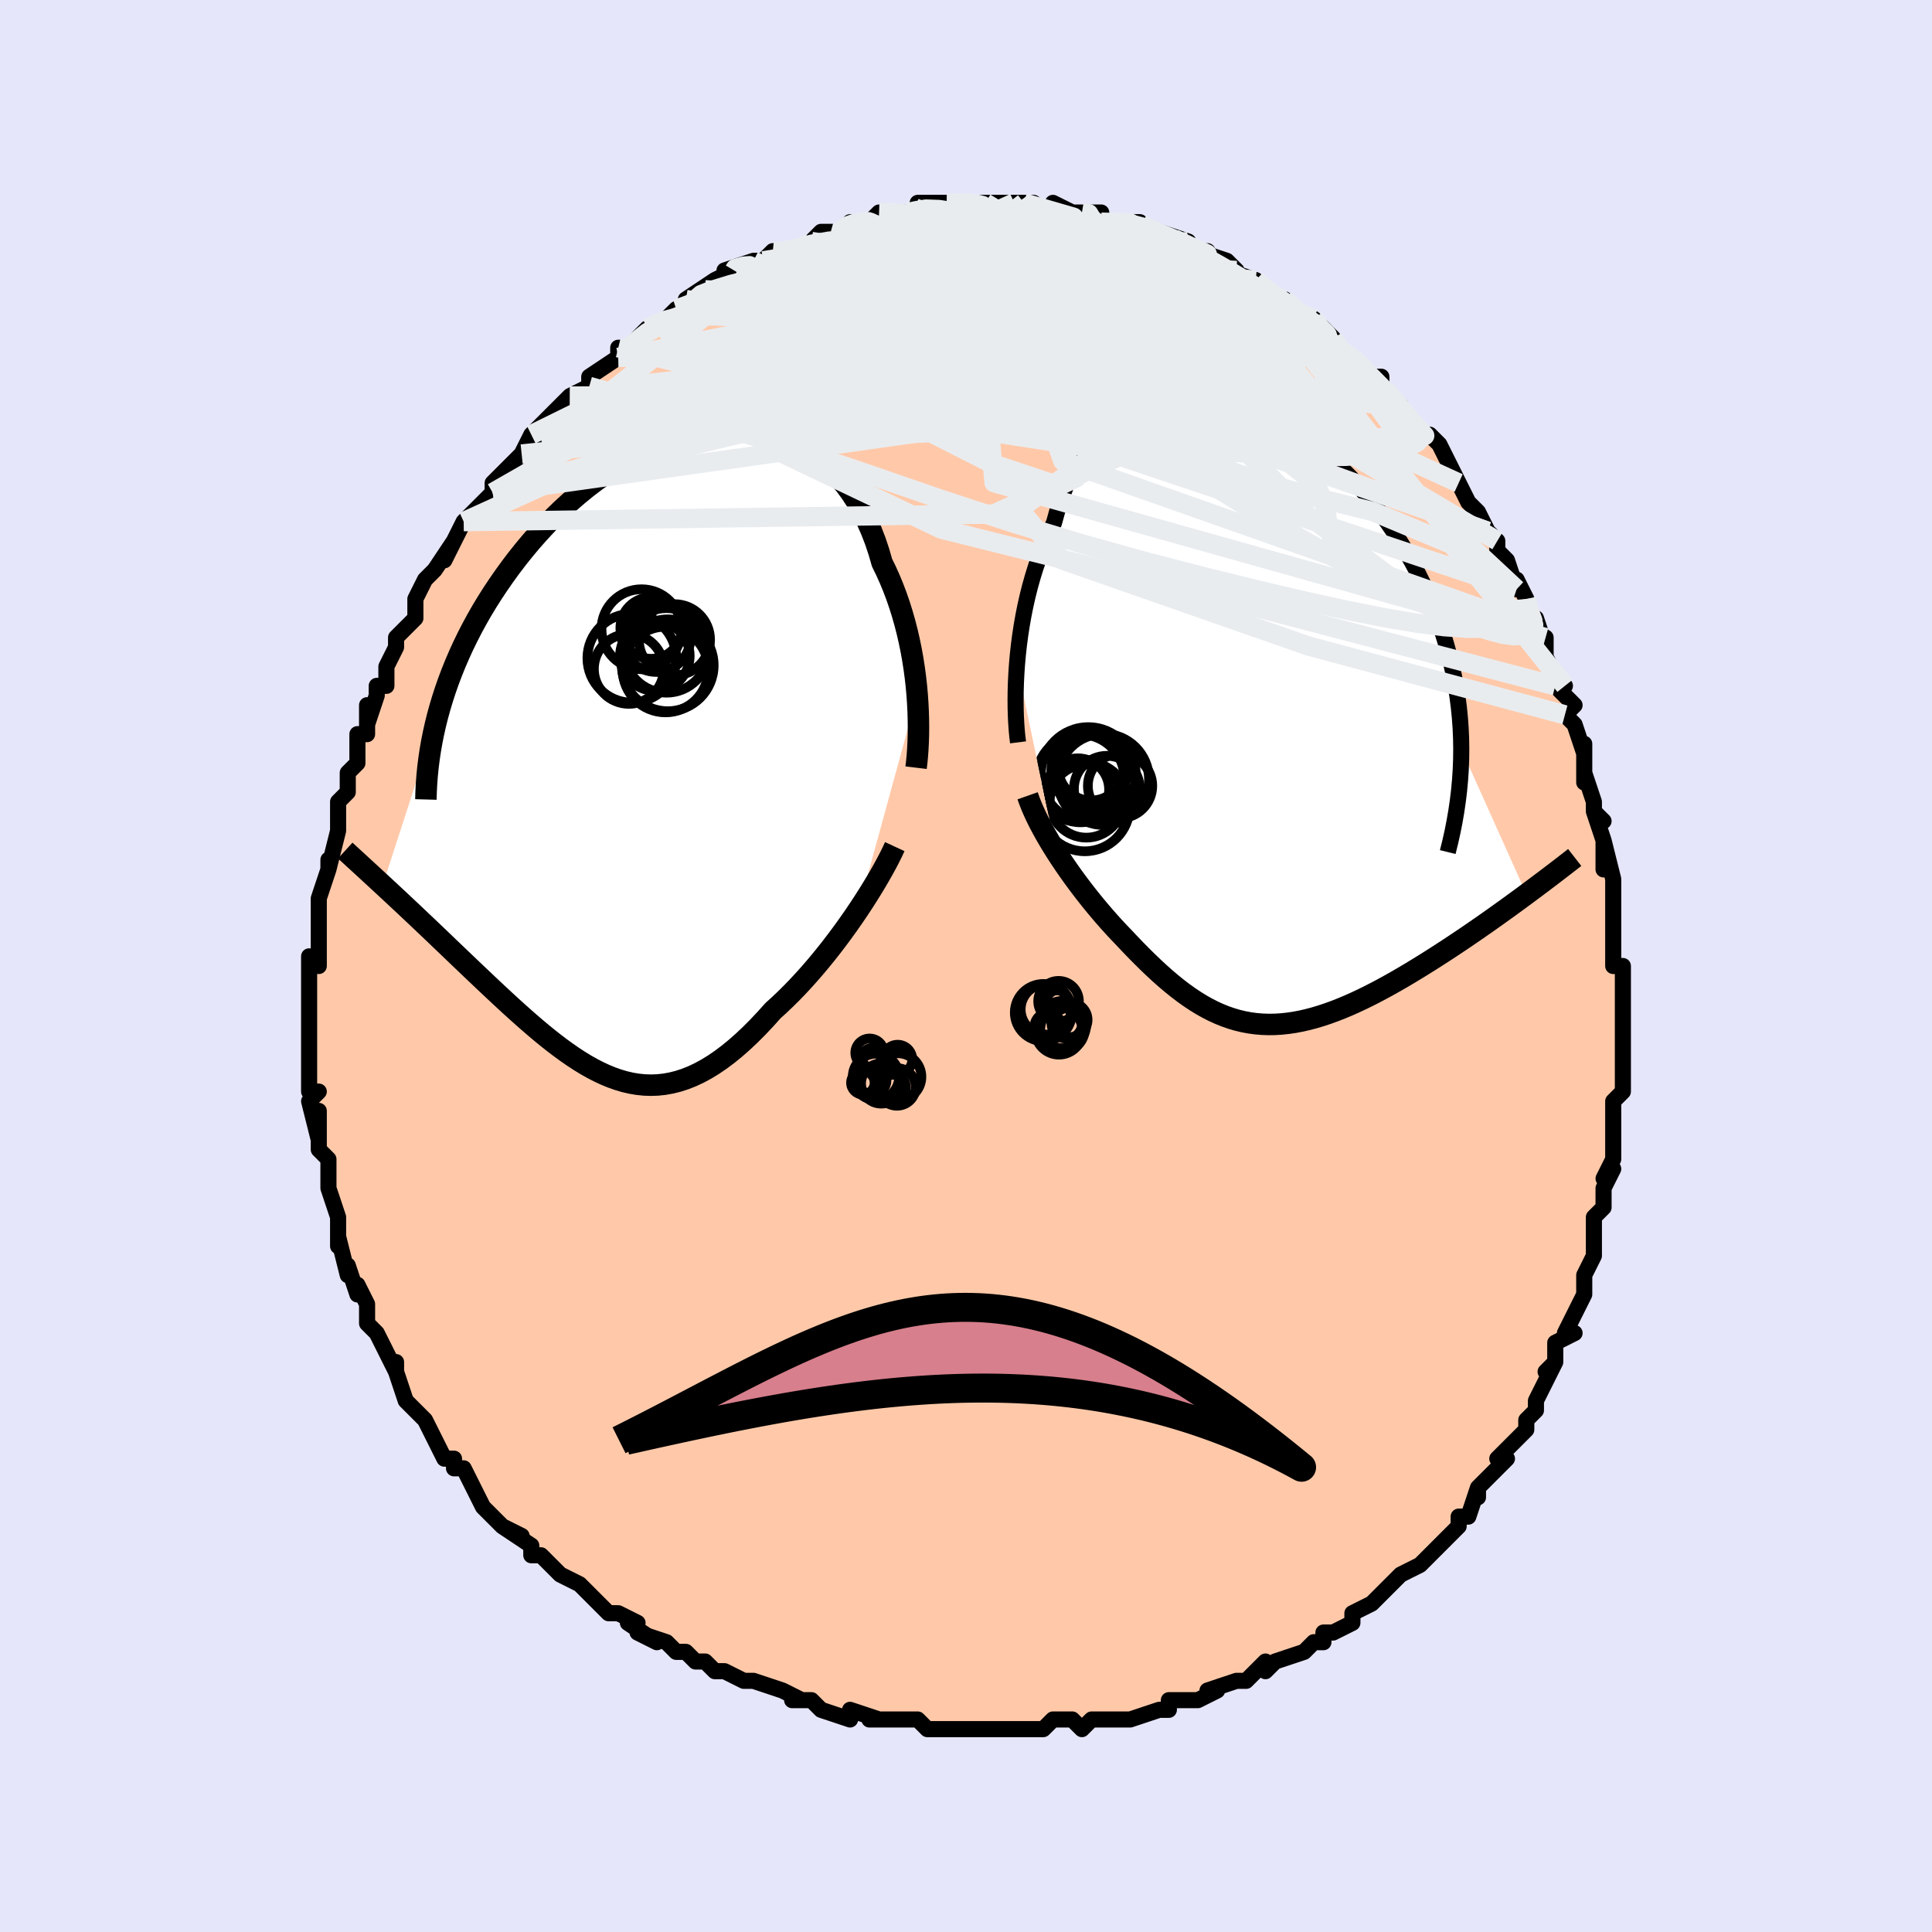 <svg viewBox="-100 -100 200 200" xmlns="http://www.w3.org/2000/svg" width="400" height="400" id="face-svg"><defs><clipPath id="leftEyeClipPath"><polyline points="27.694,-5.947,27.612,-6.853,27.509,-7.772,27.384,-8.701,27.238,-9.636,27.069,-10.575,26.876,-11.515,26.66,-12.453,26.42,-13.387,26.156,-14.314,25.868,-15.232,25.555,-16.138,25.218,-17.031,24.856,-17.908,24.47,-18.768,24.059,-19.608,23.73,-20.747,23.359,-21.855,22.945,-22.927,22.489,-23.961,21.991,-24.953,21.451,-25.899,20.871,-26.797,20.251,-27.644,19.592,-28.438,18.896,-29.178,18.165,-29.861,17.399,-30.486,16.602,-31.051,15.774,-31.557,14.918,-32.001,14.036,-32.384,13.129,-32.705,12.202,-32.964,11.254,-33.162,10.29,-33.298,9.311,-33.373,8.319,-33.388,7.318,-33.344,6.309,-33.242,5.294,-33.083,4.277,-32.869,3.258,-32.6,2.242,-32.279,1.229,-31.908,0.221,-31.488,-0.778,-31.022,-1.767,-30.511,-2.745,-29.958,-3.709,-29.364,-4.658,-28.734,-5.59,-28.067,-6.504,-27.369,-7.398,-26.64,-8.27,-25.883,-9.121,-25.101,-9.948,-24.297,-10.752,-23.472,-11.53,-22.63,-12.283,-21.773,-13.01,-20.904,-13.71,-20.025,-14.385,-19.139,-15.032,-18.248,-15.653,-17.354,-16.248,-16.459,-16.818,-15.562,-17.363,-14.659,-17.883,-13.75,-18.379,-12.838,-18.849,-11.922,-19.295,-11.006,-19.715,-10.088,-20.11,-9.171,-20.48,-8.254,-20.825,-7.34,-21.145,-6.429,-21.44,-5.521,-21.711,-4.617,-21.958,-3.718,-27.632,13.761,-27.192,14.169,-26.743,14.586,-26.285,15.012,-25.819,15.448,-25.344,15.893,-24.861,16.347,-24.37,16.809,-23.872,17.28,-23.366,17.76,-22.852,18.247,-22.333,18.742,-21.806,19.245,-21.274,19.755,-20.736,20.271,-20.189,20.794,-19.634,21.326,-19.069,21.865,-18.497,22.411,-17.916,22.964,-17.328,23.522,-16.734,24.084,-16.133,24.649,-15.527,25.216,-14.915,25.783,-14.298,26.349,-13.677,26.912,-13.052,27.47,-12.422,28.022,-11.79,28.566,-11.153,29.099,-10.514,29.62,-9.871,30.127,-9.226,30.617,-8.578,31.088,-7.927,31.538,-7.273,31.965,-6.616,32.367,-5.957,32.74,-5.294,33.083,-4.628,33.394,-3.959,33.67,-3.287,33.91,-2.611,34.11,-1.931,34.269,-1.247,34.385,-0.558,34.456,0.135,34.479,0.833,34.455,1.536,34.38,2.244,34.253,2.958,34.073,3.678,33.84,4.404,33.552,5.136,33.208,5.874,32.808,6.618,32.352,7.368,31.84,8.125,31.272,8.887,30.65,9.654,29.974,10.427,29.245,11.204,28.466,11.985,27.638,12.768,26.764,13.398,26.194,14.025,25.599,14.65,24.981,15.271,24.341,15.887,23.681,16.498,23.001,17.102,22.305,17.699,21.593,18.288,20.868,18.867,20.133,19.435,19.388,19.991,18.638,20.534,17.884,21.062,17.13,21.573,16.378"></polyline></clipPath><clipPath id="rightEyeClipPath"><polyline points="-24.896,-5.109,-24.808,-6.095,-24.699,-7.095,-24.567,-8.105,-24.411,-9.121,-24.232,-10.139,-24.029,-11.155,-23.801,-12.167,-23.548,-13.172,-23.27,-14.165,-22.966,-15.145,-22.638,-16.108,-22.283,-17.053,-21.904,-17.977,-21.499,-18.878,-21.069,-19.753,-20.723,-21.006,-20.334,-22.213,-19.901,-23.37,-19.423,-24.474,-18.902,-25.52,-18.338,-26.505,-17.733,-27.428,-17.086,-28.285,-16.401,-29.075,-15.678,-29.796,-14.919,-30.446,-14.126,-31.026,-13.302,-31.534,-12.447,-31.97,-11.566,-32.335,-10.659,-32.627,-9.731,-32.847,-8.782,-32.997,-7.815,-33.077,-6.834,-33.087,-5.841,-33.03,-4.839,-32.907,-3.829,-32.719,-2.816,-32.468,-1.801,-32.157,-0.786,-31.786,0.224,-31.358,1.229,-30.875,2.225,-30.34,3.21,-29.755,4.183,-29.122,5.14,-28.445,6.08,-27.725,7.001,-26.964,7.901,-26.167,8.778,-25.335,9.63,-24.471,10.457,-23.578,11.256,-22.658,12.027,-21.714,12.768,-20.748,13.479,-19.764,14.159,-18.763,14.807,-17.747,15.423,-16.72,16.007,-15.684,16.558,-14.64,17.077,-13.591,17.563,-12.538,18.018,-11.485,18.441,-10.427,18.834,-9.363,19.195,-8.292,19.525,-7.216,19.823,-6.136,20.09,-5.053,20.325,-3.967,20.528,-2.879,20.7,-1.79,20.841,-0.7,20.95,0.389,21.029,1.477,21.076,2.564,21.094,3.65,27.842,18.68,27.283,19.093,26.713,19.51,26.133,19.932,25.544,20.357,24.946,20.786,24.339,21.218,23.723,21.652,23.1,22.087,22.47,22.523,21.832,22.96,21.189,23.396,20.539,23.831,19.885,24.265,19.225,24.695,18.559,25.125,17.883,25.555,17.198,25.984,16.506,26.411,15.809,26.834,15.105,27.251,14.398,27.662,13.687,28.063,12.974,28.455,12.259,28.835,11.543,29.201,10.828,29.553,10.113,29.888,9.4,30.206,8.689,30.504,7.981,30.782,7.276,31.038,6.575,31.271,5.878,31.479,5.186,31.662,4.498,31.818,3.816,31.947,3.139,32.046,2.467,32.117,1.801,32.157,1.14,32.166,0.484,32.143,-0.167,32.088,-0.812,32.001,-1.453,31.881,-2.089,31.728,-2.721,31.542,-3.349,31.323,-3.973,31.071,-4.595,30.787,-5.214,30.47,-5.831,30.122,-6.447,29.742,-7.061,29.333,-7.675,28.893,-8.289,28.425,-8.903,27.93,-9.517,27.408,-10.133,26.862,-10.75,26.291,-11.368,25.699,-11.988,25.087,-12.61,24.456,-13.233,23.808,-13.857,23.145,-14.362,22.619,-14.864,22.08,-15.361,21.53,-15.855,20.97,-16.343,20.399,-16.826,19.82,-17.303,19.233,-17.773,18.639,-18.236,18.039,-18.691,17.433,-19.137,16.823,-19.573,16.21,-19.998,15.595,-20.411,14.979,-20.811,14.364"></polyline></clipPath><filter id="fuzzy"><feTurbulence id="turbulence" baseFrequency="0.05" numOctaves="3" type="noise" result="noise"></feTurbulence><feDisplacementMap in="SourceGraphic" in2="noise" scale="2"></feDisplacementMap></filter><linearGradient id="rainbowGradient" x1="0%" y1="0%" x2="100%" y2="0%"><stop offset="0%" style="stop-color: rgb(220, 208, 186);  stop-opacity: 1"></stop><stop offset="50%" style="stop-color: rgb(50, 205, 50);  stop-opacity: 1"></stop><stop offset="100%" style="stop-color: rgb(44, 34, 43);  stop-opacity: 1"></stop></linearGradient></defs><title>That&#39;s an ugly face</title><desc>CREATED BY XUAN TANG, MORE INFO AT TXSTC55.GITHUB.IO</desc><rect x="-100" y="-100" width="100%" height="100%" opacity="1" fill="rgb(230, 230, 250)"></rect><polyline id="faceContour" points="67,0,68,0,68,4,68,4,68,6,68,6,68,7,68,9,68,11,68,13,67,14,67,16,67,15,67,18,67,16,67,20,66,22,67,21,66,23,66,23,66,25,66,25,65,26,65,29,65,30,64,32,64,33,64,34,64,34,63,36,62,38,63,38,61,39,61,41,60,42,61,41,59,45,59,45,59,46,58,47,58,48,58,48,56,50,55,51,56,51,54,53,53,54,53,55,53,54,52,57,51,57,51,58,50,59,50,59,48,61,47,62,45,63,45,63,44,64,43,65,42,66,42,66,40,67,40,67,40,68,38,69,37,69,37,70,36,70,35,71,32,72,31,73,31,72,29,74,29,74,28,74,25,75,26,75,24,76,22,76,22,76,21,76,21,77,21,77,20,77,17,78,17,78,16,78,13,78,12,79,11,78,11,78,10,78,9,78,8,79,6,79,5,79,4,79,3,79,1,79,-1,79,-2,79,-2,79,-4,79,-5,78,-6,78,-6,78,-8,78,-10,78,-9,78,-12,77,-12,78,-15,77,-15,77,-16,76,-18,76,-17,76,-19,75,-22,74,-22,74,-23,74,-25,73,-25,73,-26,73,-27,72,-28,72,-29,71,-30,71,-31,70,-34,69,-32,70,-35,68,-34,68,-36,67,-37,67,-39,65,-39,65,-40,64,-42,63,-42,63,-43,62,-44,61,-45,61,-45,60,-48,58,-46,59,-48,58,-48,58,-50,56,-51,54,-51,54,-52,52,-53,52,-53,51,-54,51,-54,51,-55,49,-56,47,-57,46,-57,46,-57,46,-58,45,-59,42,-59,41,-59,42,-60,40,-61,38,-62,37,-62,37,-62,35,-63,33,-63,34,-63,34,-64,31,-64,32,-65,28,-65,29,-65,28,-65,26,-65,26,-66,23,-66,22,-66,22,-66,20,-67,19,-67,19,-67,15,-67,18,-68,14,-67,13,-68,13,-68,12,-68,9,-68,8,-68,6,-68,6,-68,5,-68,4,-68,2,-68,1,-68,-1,-67,0,-67,-3,-67,-3,-67,-5,-67,-6,-67,-7,-67,-7,-66,-10,-66,-11,-66,-10,-65,-14,-65,-16,-65,-17,-65,-16,-65,-17,-64,-18,-64,-20,-63,-21,-63,-22,-63,-24,-62,-24,-62,-27,-62,-25,-61,-28,-61,-29,-60,-29,-60,-31,-59,-33,-59,-34,-58,-35,-58,-35,-57,-36,-57,-38,-57,-38,-56,-40,-55,-41,-53,-44,-54,-42,-53,-44,-53,-44,-52,-46,-52,-46,-50,-48,-49,-49,-49,-49,-49,-50,-47,-52,-46,-53,-46,-53,-45,-55,-44,-55,-45,-55,-43,-57,-41,-59,-41,-59,-41,-59,-41,-59,-39,-60,-39,-61,-36,-63,-36,-63,-36,-64,-36,-64,-35,-64,-33,-66,-31,-67,-30,-68,-30,-68,-30,-68,-28,-69,-27,-70,-29,-69,-26,-71,-24,-72,-25,-72,-22,-73,-21,-73,-21,-73,-21,-73,-20,-74,-19,-74,-18,-74,-16,-75,-15,-76,-14,-76,-13,-76,-12,-77,-12,-77,-10,-77,-10,-77,-9,-78,-7,-78,-6,-78,-5,-78,-5,-79,-4,-79,-2,-79,-2,-79,-2,-79,0,-79,0,-79,2,-79,4,-79,5,-79,5,-79,6,-79,7,-79,8,-78,9,-78,9,-79,11,-78,12,-78,13,-78,14,-78,14,-77,16,-77,18,-77,17,-77,20,-76,20,-76,20,-76,23,-75,22,-75,24,-74,25,-74,24,-74,27,-73,28,-72,28,-72,27,-72,30,-71,30,-71,31,-70,32,-69,33,-69,34,-68,36,-67,37,-66,37,-66,38,-65,38,-64,40,-63,40,-63,40,-63,42,-61,43,-61,43,-60,44,-59,45,-58,45,-58,46,-56,47,-55,47,-55,48,-55,49,-54,50,-52,50,-52,51,-50,51,-50,52,-48,53,-47,54,-45,54,-45,55,-44,55,-43,56,-42,57,-39,57,-40,58,-38,58,-37,59,-35,59,-36,60,-33,60,-34,60,-32,61,-30,62,-29,61,-29,63,-27,62,-26,63,-25,64,-22,64,-23,64,-19,64,-20,65,-17,65,-16,66,-15,65,-16,66,-13,66,-10,66,-13,67,-9,67,-8,67,-5,67,-5,67,-5,67,-4,67,-2,67,0,68,0" fill="#ffc9a9" stroke="black" stroke-width="1.667" stroke-linejoin="round" filter="url(#fuzzy)"></polyline><g transform="translate(30.175 -26.114)"><polyline id="rightCountour" points="-24.896,-5.109,-24.808,-6.095,-24.699,-7.095,-24.567,-8.105,-24.411,-9.121,-24.232,-10.139,-24.029,-11.155,-23.801,-12.167,-23.548,-13.172,-23.27,-14.165,-22.966,-15.145,-22.638,-16.108,-22.283,-17.053,-21.904,-17.977,-21.499,-18.878,-21.069,-19.753,-20.723,-21.006,-20.334,-22.213,-19.901,-23.37,-19.423,-24.474,-18.902,-25.52,-18.338,-26.505,-17.733,-27.428,-17.086,-28.285,-16.401,-29.075,-15.678,-29.796,-14.919,-30.446,-14.126,-31.026,-13.302,-31.534,-12.447,-31.97,-11.566,-32.335,-10.659,-32.627,-9.731,-32.847,-8.782,-32.997,-7.815,-33.077,-6.834,-33.087,-5.841,-33.03,-4.839,-32.907,-3.829,-32.719,-2.816,-32.468,-1.801,-32.157,-0.786,-31.786,0.224,-31.358,1.229,-30.875,2.225,-30.34,3.21,-29.755,4.183,-29.122,5.14,-28.445,6.08,-27.725,7.001,-26.964,7.901,-26.167,8.778,-25.335,9.63,-24.471,10.457,-23.578,11.256,-22.658,12.027,-21.714,12.768,-20.748,13.479,-19.764,14.159,-18.763,14.807,-17.747,15.423,-16.72,16.007,-15.684,16.558,-14.64,17.077,-13.591,17.563,-12.538,18.018,-11.485,18.441,-10.427,18.834,-9.363,19.195,-8.292,19.525,-7.216,19.823,-6.136,20.09,-5.053,20.325,-3.967,20.528,-2.879,20.7,-1.79,20.841,-0.7,20.95,0.389,21.029,1.477,21.076,2.564,21.094,3.65,27.842,18.68,27.283,19.093,26.713,19.51,26.133,19.932,25.544,20.357,24.946,20.786,24.339,21.218,23.723,21.652,23.1,22.087,22.47,22.523,21.832,22.96,21.189,23.396,20.539,23.831,19.885,24.265,19.225,24.695,18.559,25.125,17.883,25.555,17.198,25.984,16.506,26.411,15.809,26.834,15.105,27.251,14.398,27.662,13.687,28.063,12.974,28.455,12.259,28.835,11.543,29.201,10.828,29.553,10.113,29.888,9.4,30.206,8.689,30.504,7.981,30.782,7.276,31.038,6.575,31.271,5.878,31.479,5.186,31.662,4.498,31.818,3.816,31.947,3.139,32.046,2.467,32.117,1.801,32.157,1.14,32.166,0.484,32.143,-0.167,32.088,-0.812,32.001,-1.453,31.881,-2.089,31.728,-2.721,31.542,-3.349,31.323,-3.973,31.071,-4.595,30.787,-5.214,30.47,-5.831,30.122,-6.447,29.742,-7.061,29.333,-7.675,28.893,-8.289,28.425,-8.903,27.93,-9.517,27.408,-10.133,26.862,-10.75,26.291,-11.368,25.699,-11.988,25.087,-12.61,24.456,-13.233,23.808,-13.857,23.145,-14.362,22.619,-14.864,22.08,-15.361,21.53,-15.855,20.97,-16.343,20.399,-16.826,19.82,-17.303,19.233,-17.773,18.639,-18.236,18.039,-18.691,17.433,-19.137,16.823,-19.573,16.21,-19.998,15.595,-20.411,14.979,-20.811,14.364" fill="white" stroke="white" stroke-width="0" stroke-linejoin="round" filter="url(#fuzzy)"></polyline></g><g transform="translate(-32.75 -22.141)"><polyline id="leftCountour" points="27.694,-5.947,27.612,-6.853,27.509,-7.772,27.384,-8.701,27.238,-9.636,27.069,-10.575,26.876,-11.515,26.66,-12.453,26.42,-13.387,26.156,-14.314,25.868,-15.232,25.555,-16.138,25.218,-17.031,24.856,-17.908,24.47,-18.768,24.059,-19.608,23.73,-20.747,23.359,-21.855,22.945,-22.927,22.489,-23.961,21.991,-24.953,21.451,-25.899,20.871,-26.797,20.251,-27.644,19.592,-28.438,18.896,-29.178,18.165,-29.861,17.399,-30.486,16.602,-31.051,15.774,-31.557,14.918,-32.001,14.036,-32.384,13.129,-32.705,12.202,-32.964,11.254,-33.162,10.29,-33.298,9.311,-33.373,8.319,-33.388,7.318,-33.344,6.309,-33.242,5.294,-33.083,4.277,-32.869,3.258,-32.6,2.242,-32.279,1.229,-31.908,0.221,-31.488,-0.778,-31.022,-1.767,-30.511,-2.745,-29.958,-3.709,-29.364,-4.658,-28.734,-5.59,-28.067,-6.504,-27.369,-7.398,-26.64,-8.27,-25.883,-9.121,-25.101,-9.948,-24.297,-10.752,-23.472,-11.53,-22.63,-12.283,-21.773,-13.01,-20.904,-13.71,-20.025,-14.385,-19.139,-15.032,-18.248,-15.653,-17.354,-16.248,-16.459,-16.818,-15.562,-17.363,-14.659,-17.883,-13.75,-18.379,-12.838,-18.849,-11.922,-19.295,-11.006,-19.715,-10.088,-20.11,-9.171,-20.48,-8.254,-20.825,-7.34,-21.145,-6.429,-21.44,-5.521,-21.711,-4.617,-21.958,-3.718,-27.632,13.761,-27.192,14.169,-26.743,14.586,-26.285,15.012,-25.819,15.448,-25.344,15.893,-24.861,16.347,-24.37,16.809,-23.872,17.28,-23.366,17.76,-22.852,18.247,-22.333,18.742,-21.806,19.245,-21.274,19.755,-20.736,20.271,-20.189,20.794,-19.634,21.326,-19.069,21.865,-18.497,22.411,-17.916,22.964,-17.328,23.522,-16.734,24.084,-16.133,24.649,-15.527,25.216,-14.915,25.783,-14.298,26.349,-13.677,26.912,-13.052,27.47,-12.422,28.022,-11.79,28.566,-11.153,29.099,-10.514,29.62,-9.871,30.127,-9.226,30.617,-8.578,31.088,-7.927,31.538,-7.273,31.965,-6.616,32.367,-5.957,32.74,-5.294,33.083,-4.628,33.394,-3.959,33.67,-3.287,33.91,-2.611,34.11,-1.931,34.269,-1.247,34.385,-0.558,34.456,0.135,34.479,0.833,34.455,1.536,34.38,2.244,34.253,2.958,34.073,3.678,33.84,4.404,33.552,5.136,33.208,5.874,32.808,6.618,32.352,7.368,31.84,8.125,31.272,8.887,30.65,9.654,29.974,10.427,29.245,11.204,28.466,11.985,27.638,12.768,26.764,13.398,26.194,14.025,25.599,14.65,24.981,15.271,24.341,15.887,23.681,16.498,23.001,17.102,22.305,17.699,21.593,18.288,20.868,18.867,20.133,19.435,19.388,19.991,18.638,20.534,17.884,21.062,17.13,21.573,16.378" fill="white" stroke="white" stroke-width="0" stroke-linejoin="round" filter="url(#fuzzy)"></polyline></g><g transform="translate(30.175 -26.114)"><polyline id="rightUpper" points="-24.785,2.962,-24.858,2.381,-24.921,1.733,-24.972,1.027,-25.011,0.267,-25.035,-0.54,-25.043,-1.39,-25.035,-2.276,-25.008,-3.195,-24.962,-4.141,-24.896,-5.109,-24.808,-6.095,-24.699,-7.095,-24.567,-8.105,-24.411,-9.121,-24.232,-10.139,-24.029,-11.155,-23.801,-12.167,-23.548,-13.172,-23.27,-14.165,-22.966,-15.145,-22.638,-16.108,-22.283,-17.053,-21.904,-17.977,-21.499,-18.878,-21.069,-19.753,-20.723,-21.006,-20.334,-22.213,-19.901,-23.37,-19.423,-24.474,-18.902,-25.52,-18.338,-26.505,-17.733,-27.428,-17.086,-28.285,-16.401,-29.075,-15.678,-29.796,-14.919,-30.446,-14.126,-31.026,-13.302,-31.534,-12.447,-31.97,-11.566,-32.335,-10.659,-32.627,-9.731,-32.847,-8.782,-32.997,-7.815,-33.077,-6.834,-33.087,-5.841,-33.03,-4.839,-32.907,-3.829,-32.719,-2.816,-32.468,-1.801,-32.157,-0.786,-31.786,0.224,-31.358,1.229,-30.875,2.225,-30.34,3.21,-29.755,4.183,-29.122,5.14,-28.445,6.08,-27.725,7.001,-26.964,7.901,-26.167,8.778,-25.335,9.63,-24.471,10.457,-23.578,11.256,-22.658,12.027,-21.714,12.768,-20.748,13.479,-19.764,14.159,-18.763,14.807,-17.747,15.423,-16.72,16.007,-15.684,16.558,-14.64,17.077,-13.591,17.563,-12.538,18.018,-11.485,18.441,-10.427,18.834,-9.363,19.195,-8.292,19.525,-7.216,19.823,-6.136,20.09,-5.053,20.325,-3.967,20.528,-2.879,20.7,-1.79,20.841,-0.7,20.95,0.389,21.029,1.477,21.076,2.564,21.094,3.65,21.081,4.732,21.039,5.813,20.967,6.89,20.867,7.963,20.738,9.033,20.582,10.099,20.399,11.161,20.19,12.219,19.955,13.272,19.695,14.321" fill="none" stroke="black" stroke-width="1.667" stroke-linejoin="round" filter="url(#fuzzy)"></polyline><polyline id="rightLower" points="-23.796,8.492,-23.604,9.035,-23.384,9.592,-23.137,10.161,-22.866,10.741,-22.572,11.329,-22.256,11.926,-21.921,12.529,-21.567,13.137,-21.197,13.749,-20.811,14.364,-20.411,14.979,-19.998,15.595,-19.573,16.21,-19.137,16.823,-18.691,17.433,-18.236,18.039,-17.773,18.639,-17.303,19.233,-16.826,19.82,-16.343,20.399,-15.855,20.97,-15.361,21.53,-14.864,22.08,-14.362,22.619,-13.857,23.145,-13.233,23.808,-12.61,24.456,-11.988,25.087,-11.368,25.699,-10.75,26.291,-10.133,26.862,-9.517,27.408,-8.903,27.93,-8.289,28.425,-7.675,28.893,-7.061,29.333,-6.447,29.742,-5.831,30.122,-5.214,30.47,-4.595,30.787,-3.973,31.071,-3.349,31.323,-2.721,31.542,-2.089,31.728,-1.453,31.881,-0.812,32.001,-0.167,32.088,0.484,32.143,1.14,32.166,1.801,32.157,2.467,32.117,3.139,32.046,3.816,31.947,4.498,31.818,5.186,31.662,5.878,31.479,6.575,31.271,7.276,31.038,7.981,30.782,8.689,30.504,9.4,30.206,10.113,29.888,10.828,29.553,11.543,29.201,12.259,28.835,12.974,28.455,13.687,28.063,14.398,27.662,15.105,27.251,15.809,26.834,16.506,26.411,17.198,25.984,17.883,25.555,18.559,25.125,19.225,24.695,19.885,24.265,20.539,23.831,21.189,23.396,21.832,22.96,22.47,22.523,23.1,22.087,23.723,21.652,24.339,21.218,24.946,20.786,25.544,20.357,26.133,19.932,26.713,19.51,27.283,19.093,27.842,18.68,28.391,18.272,28.93,17.87,29.457,17.474,29.974,17.084,30.479,16.7,30.973,16.323,31.456,15.952,31.927,15.588,32.388,15.231,32.838,14.88" fill="none" stroke="black" stroke-width="2.222" stroke-linejoin="round" filter="url(#fuzzy)"></polyline><!--[--><circle r="3.239" cx="-18.601" cy="7.851" stroke="black" fill="none" stroke-width="1" filter="url(#fuzzy)" clip-path="url(#rightEyeClipPath)"></circle><circle r="4.548" cx="-18.322" cy="6.691" stroke="black" fill="none" stroke-width="1" filter="url(#fuzzy)" clip-path="url(#rightEyeClipPath)"></circle><circle r="3.402" cx="-17.219" cy="5.58" stroke="black" fill="none" stroke-width="1" filter="url(#fuzzy)" clip-path="url(#rightEyeClipPath)"></circle><circle r="3.334" cx="-14.225" cy="7.47" stroke="black" fill="none" stroke-width="1" filter="url(#fuzzy)" clip-path="url(#rightEyeClipPath)"></circle><circle r="3.787" cx="-17.719" cy="9.039" stroke="black" fill="none" stroke-width="1" filter="url(#fuzzy)" clip-path="url(#rightEyeClipPath)"></circle><circle r="3.942" cx="-17.401" cy="5.821" stroke="black" fill="none" stroke-width="1" filter="url(#fuzzy)" clip-path="url(#rightEyeClipPath)"></circle><circle r="4.913" cx="-17.516" cy="6.3" stroke="black" fill="none" stroke-width="1" filter="url(#fuzzy)" clip-path="url(#rightEyeClipPath)"></circle><circle r="3.409" cx="-15.594" cy="7.762" stroke="black" fill="none" stroke-width="1" filter="url(#fuzzy)" clip-path="url(#rightEyeClipPath)"></circle><circle r="4.651" cx="-17.878" cy="9.588" stroke="black" fill="none" stroke-width="1" filter="url(#fuzzy)" clip-path="url(#rightEyeClipPath)"></circle><circle r="4.718" cx="-15.952" cy="6.797" stroke="black" fill="none" stroke-width="1" filter="url(#fuzzy)" clip-path="url(#rightEyeClipPath)"></circle><!--]--></g><g transform="translate(-32.75 -22.141)"><polyline id="leftUpper" points="27.581,1.612,27.65,1.039,27.71,0.414,27.759,-0.259,27.797,-0.975,27.821,-1.729,27.83,-2.519,27.822,-3.339,27.798,-4.186,27.755,-5.057,27.694,-5.947,27.612,-6.853,27.509,-7.772,27.384,-8.701,27.238,-9.636,27.069,-10.575,26.876,-11.515,26.66,-12.453,26.42,-13.387,26.156,-14.314,25.868,-15.232,25.555,-16.138,25.218,-17.031,24.856,-17.908,24.47,-18.768,24.059,-19.608,23.73,-20.747,23.359,-21.855,22.945,-22.927,22.489,-23.961,21.991,-24.953,21.451,-25.899,20.871,-26.797,20.251,-27.644,19.592,-28.438,18.896,-29.178,18.165,-29.861,17.399,-30.486,16.602,-31.051,15.774,-31.557,14.918,-32.001,14.036,-32.384,13.129,-32.705,12.202,-32.964,11.254,-33.162,10.29,-33.298,9.311,-33.373,8.319,-33.388,7.318,-33.344,6.309,-33.242,5.294,-33.083,4.277,-32.869,3.258,-32.6,2.242,-32.279,1.229,-31.908,0.221,-31.488,-0.778,-31.022,-1.767,-30.511,-2.745,-29.958,-3.709,-29.364,-4.658,-28.734,-5.59,-28.067,-6.504,-27.369,-7.398,-26.64,-8.27,-25.883,-9.121,-25.101,-9.948,-24.297,-10.752,-23.472,-11.53,-22.63,-12.283,-21.773,-13.01,-20.904,-13.71,-20.025,-14.385,-19.139,-15.032,-18.248,-15.653,-17.354,-16.248,-16.459,-16.818,-15.562,-17.363,-14.659,-17.883,-13.75,-18.379,-12.838,-18.849,-11.922,-19.295,-11.006,-19.715,-10.088,-20.11,-9.171,-20.48,-8.254,-20.825,-7.34,-21.145,-6.429,-21.44,-5.521,-21.711,-4.617,-21.958,-3.718,-22.18,-2.825,-22.379,-1.938,-22.554,-1.057,-22.706,-0.183,-22.836,0.684,-22.944,1.543,-23.03,2.395,-23.094,3.238,-23.138,4.074,-23.162,4.903" fill="none" stroke="black" stroke-width="2.222" stroke-linejoin="round" filter="url(#fuzzy)"></polyline><polyline id="leftLower" points="25.378,9.783,25.135,10.305,24.856,10.87,24.543,11.472,24.197,12.108,23.822,12.772,23.419,13.461,22.991,14.169,22.539,14.894,22.066,15.631,21.573,16.378,21.062,17.13,20.534,17.884,19.991,18.638,19.435,19.388,18.867,20.133,18.288,20.868,17.699,21.593,17.102,22.305,16.498,23.001,15.887,23.681,15.271,24.341,14.65,24.981,14.025,25.599,13.398,26.194,12.768,26.764,11.985,27.638,11.204,28.466,10.427,29.245,9.654,29.974,8.887,30.65,8.125,31.272,7.368,31.84,6.618,32.352,5.874,32.808,5.136,33.208,4.404,33.552,3.678,33.84,2.958,34.073,2.244,34.253,1.536,34.38,0.833,34.455,0.135,34.479,-0.558,34.456,-1.247,34.385,-1.931,34.269,-2.611,34.11,-3.287,33.91,-3.959,33.67,-4.628,33.394,-5.294,33.083,-5.957,32.74,-6.616,32.367,-7.273,31.965,-7.927,31.538,-8.578,31.088,-9.226,30.617,-9.871,30.127,-10.514,29.62,-11.153,29.099,-11.79,28.566,-12.422,28.022,-13.052,27.47,-13.677,26.912,-14.298,26.349,-14.915,25.783,-15.527,25.216,-16.133,24.649,-16.734,24.084,-17.328,23.522,-17.916,22.964,-18.497,22.411,-19.069,21.865,-19.634,21.326,-20.189,20.794,-20.736,20.271,-21.274,19.755,-21.806,19.245,-22.333,18.742,-22.852,18.247,-23.366,17.76,-23.872,17.28,-24.37,16.809,-24.861,16.347,-25.344,15.893,-25.819,15.448,-26.285,15.012,-26.743,14.586,-27.192,14.169,-27.632,13.761,-28.062,13.363,-28.483,12.974,-28.895,12.595,-29.297,12.224,-29.69,11.863,-30.073,11.511,-30.447,11.168,-30.812,10.834,-31.167,10.508,-31.513,10.191" fill="none" stroke="black" stroke-width="2.222" stroke-linejoin="round" filter="url(#fuzzy)"></polyline><!--[--><circle r="4.599" cx="-1.844" cy="-9.725" stroke="black" fill="none" stroke-width="1" filter="url(#fuzzy)" clip-path="url(#leftEyeClipPath)"></circle><circle r="3.186" cx="0.155" cy="-12.848" stroke="black" fill="none" stroke-width="1" filter="url(#fuzzy)" clip-path="url(#leftEyeClipPath)"></circle><circle r="4.378" cx="1.736" cy="-10.528" stroke="black" fill="none" stroke-width="1" filter="url(#fuzzy)" clip-path="url(#leftEyeClipPath)"></circle><circle r="4.143" cx="-0.841" cy="-12.718" stroke="black" fill="none" stroke-width="1" filter="url(#fuzzy)" clip-path="url(#leftEyeClipPath)"></circle><circle r="3.618" cx="-2.152" cy="-8.612" stroke="black" fill="none" stroke-width="1" filter="url(#fuzzy)" clip-path="url(#leftEyeClipPath)"></circle><circle r="3.544" cx="0.686" cy="-11.841" stroke="black" fill="none" stroke-width="1" filter="url(#fuzzy)" clip-path="url(#leftEyeClipPath)"></circle><circle r="3.687" cx="2.571" cy="-11.631" stroke="black" fill="none" stroke-width="1" filter="url(#fuzzy)" clip-path="url(#leftEyeClipPath)"></circle><circle r="4.437" cx="1.643" cy="-8.55" stroke="black" fill="none" stroke-width="1" filter="url(#fuzzy)" clip-path="url(#leftEyeClipPath)"></circle><circle r="4.754" cx="1.877" cy="-8.989" stroke="black" fill="none" stroke-width="1" filter="url(#fuzzy)" clip-path="url(#leftEyeClipPath)"></circle><circle r="3.607" cx="0.543" cy="-9.958" stroke="black" fill="none" stroke-width="1" filter="url(#fuzzy)" clip-path="url(#leftEyeClipPath)"></circle><!--]--></g><g id="hairs"><!--[--><polyline points="-13,-76,-12.274,-76.612,-11.637,-76.846,-11.032,-76.96,-10.505,-77.032,-10.1,-77.046,-9.883,-76.967,-9.925,-76.776,-10.278,-76.469,-10.966,-76.034,-12.006,-75.444,-13.428,-74.665,-15.29,-73.659,-17.663,-72.394,-20.581,-70.864,-24.003,-69.117,-27.793,-67.251,-31.784,-65.307" fill="none" stroke="rgb(233, 236, 239)" stroke-width="2" stroke-linejoin="round" filter="url(#fuzzy)"></polyline><polyline points="-30,-68,-29.659,-68.112,-28.556,-68.529,-26.95,-69.163,-25.027,-69.919,-22.798,-70.772,-20.257,-71.703,-17.471,-72.662,-14.547,-73.586,-11.59,-74.431,-8.682,-75.203,-5.882,-75.947,-3.205,-76.722,-0.595,-77.536,2.069,-78.315" fill="none" stroke="rgb(233, 236, 239)" stroke-width="2" stroke-linejoin="round" filter="url(#fuzzy)"></polyline><polyline points="30,-71,30.243,-70.684,30.681,-70.083,31.088,-69.441,31.357,-68.789,31.402,-68.126,31.14,-67.462,30.513,-66.813,29.5,-66.19,28.106,-65.596,26.338,-65.028,24.197,-64.479,21.677,-63.938,18.773,-63.394,15.484,-62.844,11.805,-62.288,7.718,-61.726,3.185,-61.149,-1.842,-60.545,-7.397,-59.914,-13.463,-59.305,-19.961,-58.822,-26.766,-58.598,-33.769,-58.697" fill="none" stroke="rgb(233, 236, 239)" stroke-width="2" stroke-linejoin="round" filter="url(#fuzzy)"></polyline><polyline points="-24,-72,-23.874,-72.211,-23.031,-72.444,-22.427,-72.497,-22.204,-72.388,-22.25,-72.159,-22.456,-71.825,-22.795,-71.365,-23.325,-70.738,-24.149,-69.886,-25.365,-68.749,-27.037,-67.291,-29.191,-65.501,-31.837,-63.369,-35,-60.865,-38.749,-57.924,-43.277,-54.418" fill="none" stroke="rgb(233, 236, 239)" stroke-width="2" stroke-linejoin="round" filter="url(#fuzzy)"></polyline><polyline points="16,-77,17.02,-76.897,17.319,-76.541,17.23,-76.016,16.71,-75.381,15.721,-74.629,14.222,-73.739,12.162,-72.702,9.498,-71.526,6.22,-70.227,2.332,-68.816,-2.183,-67.293,-7.395,-65.628,-13.406,-63.763,-20.268,-61.641,-27.876,-59.301,-36.041,-56.99" fill="none" stroke="rgb(233, 236, 239)" stroke-width="2" stroke-linejoin="round" filter="url(#fuzzy)"></polyline><polyline points="38,-65,38.533,-64.081,39.374,-63.316,40.227,-62.586,41.126,-61.779,42.064,-60.886,42.991,-59.95,43.865,-59.016,44.664,-58.118,45.382,-57.287,46.013,-56.548,46.547,-55.929,46.975,-55.45,47.282,-55.118,47.458,-54.934,47.485,-54.905,47.339,-55.053,46.997,-55.417,46.442,-56.036,45.672,-56.936,44.703,-58.126,43.541,-59.558" fill="none" stroke="rgb(233, 236, 239)" stroke-width="2" stroke-linejoin="round" filter="url(#fuzzy)"></polyline><polyline points="0,-79,0.473,-78.935,1.22,-78.726,1.599,-78.348,1.382,-77.785,0.574,-77.019,-0.768,-76.028,-2.625,-74.789,-5.027,-73.289,-8.009,-71.526,-11.59,-69.502,-15.778,-67.214,-20.612,-64.641,-26.18,-61.746,-32.608,-58.469,-40.096,-54.667" fill="none" stroke="rgb(233, 236, 239)" stroke-width="2" stroke-linejoin="round" filter="url(#fuzzy)"></polyline><polyline points="12,-78,12.697,-77.881,12.933,-77.485,12.812,-76.905,12.288,-76.201,11.243,-75.359,9.596,-74.352,7.313,-73.171,4.375,-71.81,0.753,-70.245,-3.602,-68.435,-8.735,-66.357,-14.659,-64.039,-21.36,-61.538,-28.843,-58.857,-37.107,-55.924" fill="none" stroke="rgb(233, 236, 239)" stroke-width="2" stroke-linejoin="round" filter="url(#fuzzy)"></polyline><polyline points="-33,-66,-31.282,-66.798,-29.735,-67.204,-28.015,-67.322,-25.929,-67.294,-23.434,-67.188,-20.537,-67.023,-17.237,-66.799,-13.546,-66.509,-9.504,-66.136,-5.18,-65.659,-0.646,-65.065,4.045,-64.36,8.866,-63.566,13.817,-62.715,18.91,-61.83,24.147,-60.901,29.517,-59.871,35.003,-58.665,40.572,-57.288" fill="none" stroke="rgb(233, 236, 239)" stroke-width="2" stroke-linejoin="round" filter="url(#fuzzy)"></polyline><polyline points="58,-38,58.212,-36.989,58.502,-36.244,58.673,-35.779,58.668,-35.515,58.479,-35.426,58.109,-35.542,57.547,-35.927,56.768,-36.654,55.739,-37.772,54.437,-39.305,52.832,-41.269,50.88,-43.697,48.52,-46.644,45.698,-50.163,42.401,-54.295,38.673,-59.073,34.558,-64.585" fill="none" stroke="rgb(233, 236, 239)" stroke-width="2" stroke-linejoin="round" filter="url(#fuzzy)"></polyline><polyline points="14,-77,15.758,-76.959,17.139,-76.783,18.339,-76.465,19.479,-76.066,20.576,-75.636,21.619,-75.201,22.589,-74.776,23.448,-74.39,24.15,-74.073,24.654,-73.849,24.935,-73.723,24.973,-73.698,24.719,-73.798,24.095,-74.078,23.04,-74.58,21.564,-75.276" fill="none" stroke="rgb(233, 236, 239)" stroke-width="2" stroke-linejoin="round" filter="url(#fuzzy)"></polyline><polyline points="-9,-78,-7.311,-77.941,-5.857,-77.832,-4.415,-77.692,-2.84,-77.456,-1.084,-77.072,0.845,-76.528,2.932,-75.845,5.18,-75.058,7.597,-74.196,10.173,-73.282,12.872,-72.328,15.64,-71.339,18.416,-70.315,21.157,-69.251,23.845,-68.141,26.484,-66.985,29.083,-65.801,31.645,-64.634,34.164,-63.536,36.628,-62.531,38.999,-61.59,41.174,-60.711" fill="none" stroke="rgb(233, 236, 239)" stroke-width="2" stroke-linejoin="round" filter="url(#fuzzy)"></polyline><polyline points="18,-77,18.181,-76.709,19.197,-76.221,20.329,-75.694,21.51,-75.114,22.734,-74.478,23.978,-73.804,25.22,-73.114,26.445,-72.421,27.633,-71.733,28.763,-71.058,29.809,-70.415,30.76,-69.82,31.615,-69.289,32.379,-68.833,33.045,-68.46,33.582,-68.185,33.937,-68.027,34.048,-68.012,33.867,-68.159,33.372,-68.479,32.565,-68.992,31.438,-69.79" fill="none" stroke="rgb(233, 236, 239)" stroke-width="2" stroke-linejoin="round" filter="url(#fuzzy)"></polyline><polyline points="-19,-74,-17.66,-74.272,-15.977,-74.718,-14.181,-75.038,-12.298,-75.18,-10.311,-75.175,-8.197,-75.063,-5.935,-74.868,-3.515,-74.609,-0.942,-74.303,1.761,-73.959,4.552,-73.58,7.388,-73.165,10.233,-72.714,13.069,-72.228,15.889,-71.714,18.69,-71.183,21.46,-70.649,24.175,-70.129,26.781,-69.647,29.167,-69.255,31.205,-69.031" fill="none" stroke="rgb(233, 236, 239)" stroke-width="2" stroke-linejoin="round" filter="url(#fuzzy)"></polyline><polyline points="58,-38,58.097,-36.985,58.037,-36.237,57.624,-35.738,56.808,-35.383,55.585,-35.124,53.959,-34.969,51.926,-34.958,49.47,-35.129,46.576,-35.501,43.225,-36.073,39.4,-36.835,35.069,-37.785,30.192,-38.926,24.734,-40.27,18.685,-41.841,12.078,-43.677,4.974,-45.824,-2.589,-48.308,-10.666,-51.095,-19.432,-54.059,-29.036,-57.007" fill="none" stroke="rgb(233, 236, 239)" stroke-width="2" stroke-linejoin="round" filter="url(#fuzzy)"></polyline><polyline points="-2,-79,-0.66,-78.988,0.309,-78.947,1.15,-78.863,1.706,-78.724,1.842,-78.515,1.536,-78.224,0.829,-77.84,-0.25,-77.369,-1.723,-76.828,-3.654,-76.226,-6.119,-75.541,-9.187,-74.712,-12.929,-73.663,-17.417,-72.356,-22.501,-70.904" fill="none" stroke="rgb(233, 236, 239)" stroke-width="2" stroke-linejoin="round" filter="url(#fuzzy)"></polyline><polyline points="-6,-78,-5.165,-78.19,-4.145,-78.357,-2.814,-78.31,-1.276,-78.069,0.415,-77.683,2.274,-77.191,4.329,-76.618,6.571,-75.988,8.954,-75.315,11.406,-74.61,13.86,-73.878,16.271,-73.12,18.624,-72.34,20.918,-71.546,23.156,-70.75,25.339,-69.963,27.466,-69.197,29.524,-68.469,31.488,-67.816,33.341,-67.271,35.121,-66.768" fill="none" stroke="rgb(233, 236, 239)" stroke-width="2" stroke-linejoin="round" filter="url(#fuzzy)"></polyline><polyline points="38,-64,39.252,-63.37,39.891,-62.985,40.419,-62.576,40.891,-62.149,41.214,-61.781,41.314,-61.534,41.162,-61.442,40.751,-61.534,40.069,-61.845,39.081,-62.421,37.75,-63.309,36.047,-64.534,33.961,-66.082,31.475,-67.93,28.526,-70.102,24.949,-72.715" fill="none" stroke="rgb(233, 236, 239)" stroke-width="2" stroke-linejoin="round" filter="url(#fuzzy)"></polyline><polyline points="32,-69,32.769,-68.693,33.174,-68.054,33.007,-67.357,32.122,-66.712,30.494,-66.127,28.158,-65.589,25.132,-65.092,21.386,-64.631,16.863,-64.189,11.527,-63.742,5.384,-63.296,-1.528,-62.888,-9.186,-62.556,-17.667,-62.272,-27.297,-61.895" fill="none" stroke="rgb(233, 236, 239)" stroke-width="2" stroke-linejoin="round" filter="url(#fuzzy)"></polyline><polyline points="33,-69,33.975,-68.087,34.527,-67.297,34.378,-66.649,33.549,-66.086,32.122,-65.567,30.146,-65.101,27.621,-64.709,24.521,-64.396,20.812,-64.139,16.444,-63.908,11.336,-63.67,5.386,-63.406,-1.471,-63.123,-9.208,-62.885,-17.671,-62.805,-26.634,-62.925" fill="none" stroke="rgb(233, 236, 239)" stroke-width="2" stroke-linejoin="round" filter="url(#fuzzy)"></polyline><polyline points="-35,-64,-32.992,-65.578,-30.961,-66.727,-28.971,-67.598,-26.887,-68.333,-24.582,-69.05,-22.017,-69.816,-19.205,-70.649,-16.168,-71.547,-12.934,-72.494,-9.553,-73.46,-6.094,-74.405,-2.633,-75.297,0.743,-76.114,3.909,-76.88,6.723,-77.725" fill="none" stroke="rgb(233, 236, 239)" stroke-width="2" stroke-linejoin="round" filter="url(#fuzzy)"></polyline><polyline points="-28,-69,-27.406,-69.512,-26.275,-69.956,-24.298,-70.563,-21.755,-71.191,-18.869,-71.726,-15.759,-72.138,-12.49,-72.446,-9.086,-72.692,-5.532,-72.928,-1.811,-73.194,2.073,-73.507,6.086,-73.856,10.173,-74.215,14.255,-74.56,18.325,-74.871" fill="none" stroke="rgb(233, 236, 239)" stroke-width="2" stroke-linejoin="round" filter="url(#fuzzy)"></polyline><polyline points="30,-71,30.363,-70.658,31.174,-69.973,32.196,-69.216,33.316,-68.447,34.44,-67.684,35.465,-66.962,36.304,-66.331,36.913,-65.829,37.281,-65.483,37.396,-65.326,37.231,-65.392,36.753,-65.708,35.949,-66.275,34.834,-67.09,33.417,-68.179,31.726,-69.557" fill="none" stroke="rgb(233, 236, 239)" stroke-width="2" stroke-linejoin="round" filter="url(#fuzzy)"></polyline><polyline points="47,-55,47.109,-54.965,47.12,-54.694,46.716,-54.226,45.749,-53.721,44.181,-53.284,42.028,-52.959,39.312,-52.761,36.031,-52.71,32.152,-52.841,27.621,-53.186,22.375,-53.755,16.353,-54.514,9.495,-55.408,1.766,-56.412,-6.803,-57.593,-16.074,-59.103,-25.837,-61.009" fill="none" stroke="rgb(233, 236, 239)" stroke-width="2" stroke-linejoin="round" filter="url(#fuzzy)"></polyline><polyline points="58,-37,58.593,-35.886,58.768,-35.312,58.651,-34.859,58.271,-34.494,57.639,-34.249,56.744,-34.182,55.565,-34.341,54.083,-34.741,52.29,-35.379,50.173,-36.248,47.715,-37.356,44.894,-38.721,41.684,-40.368,38.066,-42.323,34.024,-44.612,29.547,-47.258,24.63,-50.278,19.276,-53.68,13.495,-57.453,7.297,-61.571,0.687,-66.009,-6.376,-70.788" fill="none" stroke="rgb(233, 236, 239)" stroke-width="2" stroke-linejoin="round" filter="url(#fuzzy)"></polyline><polyline points="32,-69,32.937,-68.712,33.845,-68.152,34.509,-67.605,34.774,-67.188,34.622,-66.922,34.094,-66.805,33.219,-66.857,31.999,-67.106,30.41,-67.565,28.423,-68.224,25.994,-69.068,23.045,-70.095,19.468,-71.33,15.184,-72.809,10.201,-74.569,4.569,-76.638" fill="none" stroke="rgb(233, 236, 239)" stroke-width="2" stroke-linejoin="round" filter="url(#fuzzy)"></polyline><polyline points="59,-35,10.037,-52.254,6.522,-62.136,13.035,-65.127,18.391,-64.345,17.755,-62.905,11.183,-62.472,2.026,-63.272,-5.863,-64.811,-10.183,-66.526,-10.757,-68.039,-9.094,-69.13,-7.436,-69.68,-7.453,-69.737,-8.925,-69.559,-9.268,-69.396,-4.84,-69.031,6.013,-67.564,19.286,-64.441,21.764,-62.853,-13,-76" fill="none" stroke="rgb(233, 236, 239)" stroke-width="2" stroke-linejoin="round" filter="url(#fuzzy)"></polyline><polyline points="-10,-77,-7.028,-75.819,-3.253,-73.367,4.862,-70.689,12.777,-68.002,16.286,-66.381,13.744,-66.285,6.283,-67.101,-3.295,-67.884,-11.855,-68.109,-16.843,-67.778,-16.796,-67.053,-11.73,-65.945,-3.434,-64.403,4.845,-62.683,10.176,-61.57,12.98,-62.007,17.893,-64.187,25.661,-67.611,17,-77" fill="none" stroke="rgb(233, 236, 239)" stroke-width="2" stroke-linejoin="round" filter="url(#fuzzy)"></polyline><polyline points="-5,-79,-3.95,-71.771,-8.074,-66.432,-3.151,-62.939,3.813,-59.673,8.728,-57.087,12.558,-55.644,17.186,-55.056,22.959,-54.614,28.848,-53.684,33.54,-52.02,36.281,-49.807,37.251,-47.437,37.511,-45.197,38.439,-43.134,40.741,-41.241,43.613,-39.802,44.843,-39.567,42.178,-41.583,35.406,-46.636,27.861,-54.41,25.384,-62.662,30.34,-67.669,36,-67" fill="none" stroke="rgb(233, 236, 239)" stroke-width="2" stroke-linejoin="round" filter="url(#fuzzy)"></polyline><polyline points="24,-74,11.192,-70.423,16.149,-68.044,17.861,-66.244,13.264,-63.343,3.487,-60.226,-7.505,-58.173,-14.958,-57.442,-15.77,-57.306,-9.707,-56.81,0.837,-55.521,12.025,-53.807,20.135,-52.533,22.948,-52.478,20.349,-53.943,13.885,-56.738,5.732,-60.333,-1.765,-63.974,-5.698,-66.915,-5.864,-69.001,-27,-70" fill="none" stroke="rgb(233, 236, 239)" stroke-width="2" stroke-linejoin="round" filter="url(#fuzzy)"></polyline><polyline points="9,-78,-2.527,-74.763,-8.671,-68.965,-6.25,-64.338,-1.21,-62.295,4.242,-62.294,10.07,-62.958,15.721,-63.297,19.806,-63.016,20.999,-62.209,18.798,-61.041,13.671,-59.697,6.792,-58.464,-0.227,-57.705,-5.473,-57.678,-7.056,-58.39,-4.09,-59.694,1.922,-61.548,6.793,-64.075,6.14,-67,-0.62,-68.428,-12.743,-63.806,-52,-46" fill="none" stroke="rgb(233, 236, 239)" stroke-width="2" stroke-linejoin="round" filter="url(#fuzzy)"></polyline><polyline points="-39,-60,-19.7,-54.576,3.518,-55.494,12.013,-57.478,10.822,-58.295,5.951,-59.174,1.447,-61.163,-0.416,-63.781,0.998,-65.773,4.914,-66.238,9.627,-65.142,13.202,-63.141,14.331,-61.043,13.034,-59.286,10.763,-57.705,9.524,-55.747,10.241,-53.126,11.416,-50.537,9.622,-49.693,2.604,-52.042,-6.857,-56.838,-9.678,-62.026,20,-76" fill="none" stroke="rgb(233, 236, 239)" stroke-width="2" stroke-linejoin="round" filter="url(#fuzzy)"></polyline><polyline points="-16,-75,7.644,-71.312,0.09,-67.242,-13.44,-62.599,-19.719,-59.102,-17.342,-57.278,-11.032,-56.876,-5.586,-57.52,-2.596,-58.864,-0.684,-60.512,2.306,-62,7.296,-62.908,13.345,-63.022,18.282,-62.47,19.859,-61.697,16.787,-61.246,9.333,-61.423,-0.702,-62.051,-10.731,-62.453,-18.46,-61.647,-22.139,-58.664,-18.879,-53.007,-2.548,-45.223,31.48,-36.742,61,-29" fill="none" stroke="rgb(233, 236, 239)" stroke-width="2" stroke-linejoin="round" filter="url(#fuzzy)"></polyline><polyline points="-6,-78,-7.484,-73.594,3.531,-66.253,16.326,-62.544,25.263,-62.223,30.804,-62.412,34.247,-61.528,35.558,-59.834,33.874,-58.393,28.885,-58.043,21.738,-59.002,14.743,-60.951,9.939,-63.323,7.66,-65.552,6.932,-67.124,8.23,-67.393,15.039,-65.765,26.569,-64.186,18,-77" fill="none" stroke="rgb(233, 236, 239)" stroke-width="2" stroke-linejoin="round" filter="url(#fuzzy)"></polyline><polyline points="6,-79,-5.747,-69.835,-0.843,-64.856,2.075,-60.885,1.934,-59.302,0.398,-60.398,-1.184,-62.817,-2.181,-65.061,-2.202,-66.436,-0.751,-66.975,2.603,-66.947,7.702,-66.575,13.424,-66.076,17.9,-65.767,19.393,-65.994,17.365,-66.882,13.092,-68.144,9.254,-69.224,8.383,-69.729,10.791,-69.794,13.72,-69.889,14.601,-69.573,20.126,-64.707,55,-44" fill="none" stroke="rgb(233, 236, 239)" stroke-width="2" stroke-linejoin="round" filter="url(#fuzzy)"></polyline><polyline points="62,-29,50.312,-43.617,42.121,-47.043,36.204,-48.498,30.189,-50.235,22.39,-53.058,15.202,-56.07,12.178,-57.97,14.054,-58.399,17.908,-58.033,19.557,-57.704,16.78,-57.623,10.748,-57.48,4.637,-57.244,0.757,-57.612,-0.781,-59.057,-0.468,-60.144,-2.049,-58.567,-41,-59" fill="none" stroke="rgb(233, 236, 239)" stroke-width="2" stroke-linejoin="round" filter="url(#fuzzy)"></polyline><polyline points="12,-78,19.651,-72.798,14.883,-69.793,11.377,-67.582,13.952,-65.394,19.812,-63.532,25.017,-62.556,27.345,-62.856,26.681,-64.373,24.375,-66.473,22.154,-68.173,20.987,-68.615,20.481,-67.493,19.192,-65.152,15.776,-62.343,10.267,-59.839,4.474,-58.103,0.812,-57.197,0.037,-57.019,-0.107,-57.75,-2.936,-59.984,-7.805,-63.756,-6.384,-67.43,24,-74" fill="none" stroke="rgb(233, 236, 239)" stroke-width="2" stroke-linejoin="round" filter="url(#fuzzy)"></polyline><polyline points="6,-79,11.134,-77.514,8.944,-76.391,4.012,-75.08,0.132,-72.617,-2.232,-69.282,-4.157,-66.307,-6.781,-64.769,-10.249,-64.836,-13.259,-65.834,-13.478,-66.746,-8.579,-66.566,2.499,-64.477,17.969,-60.541,31.108,-57.507,29.51,-62.224,2,-79" fill="none" stroke="rgb(233, 236, 239)" stroke-width="2" stroke-linejoin="round" filter="url(#fuzzy)"></polyline><polyline points="-49,-49,-7.385,-60.747,8.251,-61.651,21.274,-57.632,27.371,-54.529,23.394,-54.73,12.679,-57.449,1.825,-60.923,-3.759,-63.91,-2.42,-66.019,3.562,-67.528,9.71,-69.13,12.376,-71.467,11.574,-74.382,11.148,-76.542,20,-76" fill="none" stroke="rgb(233, 236, 239)" stroke-width="2" stroke-linejoin="round" filter="url(#fuzzy)"></polyline><polyline points="-18,-74,17.694,-65.368,20.24,-67.354,14.406,-69.121,7.685,-68.627,3.529,-66.481,3.654,-63.817,6.182,-61.716,6.411,-60.88,0.704,-61.309,-10.044,-62.34,-20.511,-63.27,-24.343,-64.247,-17.764,-66.678,-2.022,-72.421,7,-79" fill="none" stroke="rgb(233, 236, 239)" stroke-width="2" stroke-linejoin="round" filter="url(#fuzzy)"></polyline><polyline points="28,-72,7.815,-73.1,-6.299,-72.211,-11.8,-70.986,-12.91,-68.619,-11.283,-65.462,-7.437,-62.684,-2.676,-61.612,0.881,-63.001,1.499,-66.37,-1.171,-69.995,-6.031,-71.798,-10.798,-70.555,-11.397,-66.564,-1.092,-61.24,25.616,-55.313,54,-45" fill="none" stroke="rgb(233, 236, 239)" stroke-width="2" stroke-linejoin="round" filter="url(#fuzzy)"></polyline><polyline points="-49,-49,7.863,-56.996,25.517,-61.936,29.71,-61.541,28.006,-58.169,23.427,-55.118,17.817,-54.452,12.446,-56.263,8.384,-59.229,6.581,-61.786,7.483,-63.063,10.625,-63.157,14.713,-62.77,18.27,-62.614,20.404,-62.998,21.113,-63.758,20.912,-64.472,20.104,-64.752,18.39,-64.463,15.321,-63.784,11.471,-63.033,9.442,-62.287,13.656,-61.166,28.096,-59.54,43,-60" fill="none" stroke="rgb(233, 236, 239)" stroke-width="2" stroke-linejoin="round" filter="url(#fuzzy)"></polyline><polyline points="-49,-49,-31.618,-58.945,-11.912,-65.658,-3.542,-68.504,-3.448,-69.401,-5.317,-69.44,-6.024,-68.916,-5.158,-67.834,-2.93,-66.21,0.708,-64.226,5.858,-62.318,12.258,-61.14,19.001,-61.209,24.406,-62.362,26.063,-63.55,20.903,-63.44,5.277,-61.586,-21.716,-59.046,-41,-59" fill="none" stroke="rgb(233, 236, 239)" stroke-width="2" stroke-linejoin="round" filter="url(#fuzzy)"></polyline><polyline points="-44,-55,-10.792,-66.382,1.387,-68.52,-0.804,-68.245,-4.395,-66.805,-3.51,-64.578,1.826,-61.879,9.201,-59.132,15.461,-56.951,17.712,-56.139,14.997,-57.476,9.5,-61.185,5.093,-66.343,3.318,-70.924,0.784,-73.182,-6.17,-74.165,-4,-79" fill="none" stroke="rgb(233, 236, 239)" stroke-width="2" stroke-linejoin="round" filter="url(#fuzzy)"></polyline><polyline points="30,-71,-1.441,-71.237,-9.503,-67.444,-4.594,-64.486,3.435,-64.571,8.17,-66.68,8.573,-68.811,6.764,-69.465,5.292,-68.187,5.669,-65.526,8.139,-62.62,12.017,-60.601,16.062,-60.07,18.746,-60.889,18.601,-62.413,14.842,-64.004,8.227,-65.461,1.525,-67.076,-1.395,-69.289,1.764,-72.086,9.395,-74.394,18.921,-73.788,36,-67" fill="none" stroke="rgb(233, 236, 239)" stroke-width="2" stroke-linejoin="round" filter="url(#fuzzy)"></polyline><polyline points="17,-77,7.147,-62.236,24.572,-51.281,32.682,-47.832,27.116,-50.426,14.559,-55.08,3.231,-58.777,-1.863,-60.872,-0.294,-62.313,5.146,-64.152,11.044,-66.572,15.439,-68.897,18.281,-70.272,20.539,-70.366,23.073,-69.505,26.192,-68.157,29.574,-66.423,30.937,-64.717,22.151,-66.031,-14,-76" fill="none" stroke="rgb(233, 236, 239)" stroke-width="2" stroke-linejoin="round" filter="url(#fuzzy)"></polyline><polyline points="51,-50,21.014,-63.77,19.212,-60.64,28.263,-55.276,35.487,-53.455,37.383,-55.035,34.557,-58.322,28.646,-61.989,21.465,-65.279,14.929,-67.734,10.851,-69.026,10.45,-68.964,13.829,-67.597,19.809,-65.285,26.307,-62.63,31.135,-60.258,32.871,-58.538,31.428,-57.423,28.086,-56.563,24.754,-55.711,22.523,-55.021,20.386,-54.531,15.649,-52.644,2.866,-46.787,-52,-46" fill="none" stroke="rgb(233, 236, 239)" stroke-width="2" stroke-linejoin="round" filter="url(#fuzzy)"></polyline><polyline points="-36,-64,2.286,-54.529,3.677,-58.076,3.686,-62.578,6.27,-64.751,9.584,-64.679,12.234,-63.21,14.079,-61.203,15.061,-59.578,14.524,-59.184,11.825,-60.342,7.264,-62.515,2.238,-64.528,-1.559,-65.242,-3.133,-64.215,-2.522,-61.902,-0.147,-59.273,4.29,-57.123,12.159,-55.646,24.214,-54.737,37.508,-54.548,45.855,-54.766,47,-55" fill="none" stroke="rgb(233, 236, 239)" stroke-width="2" stroke-linejoin="round" filter="url(#fuzzy)"></polyline><polyline points="-21,-73,-8.127,-75.084,-4.941,-72.777,2.74,-68.599,12.074,-64.418,17.88,-61.746,19.116,-61.348,18.042,-62.864,17.216,-65.144,17.842,-66.984,19.974,-67.615,23.282,-66.787,27.29,-64.676,31.133,-61.808,33.641,-58.912,34.089,-56.599,32.665,-55.134,29.042,-54.89,19.207,-57.421,-3.452,-64.477,-29,-69" fill="none" stroke="rgb(233, 236, 239)" stroke-width="2" stroke-linejoin="round" filter="url(#fuzzy)"></polyline><polyline points="28,-72,10.659,-66.216,21.163,-60.743,25.072,-59.663,18.49,-61.922,6.481,-64.56,-5.499,-65.677,-13.67,-65.058,-16.173,-63.393,-13.182,-61.358,-6.658,-59.312,0.533,-57.507,5.651,-56.346,6.717,-56.275,3.078,-57.495,-3.285,-59.89,-6.462,-63.32,0.959,-67.547,18.702,-70.944,30,-71" fill="none" stroke="rgb(233, 236, 239)" stroke-width="2" stroke-linejoin="round" filter="url(#fuzzy)"></polyline><polyline points="8,-78,31.214,-61.848,30.166,-64.4,24.758,-68.377,21.514,-70.006,20.761,-69.845,20.823,-69.003,20.184,-67.877,17.861,-66.398,13.351,-64.624,6.932,-62.901,-0.018,-61.584,-5.325,-60.719,-6.971,-59.986,-4.061,-58.925,2.846,-57.282,12.071,-55.272,21.284,-53.6,27.807,-53.129,29.134,-54.281,23.924,-56.652,12.108,-59.761,-6.677,-65.185,-22,-73" fill="none" stroke="rgb(233, 236, 239)" stroke-width="2" stroke-linejoin="round" filter="url(#fuzzy)"></polyline><polyline points="30,-71,2.672,-73.247,0.976,-70.707,10.222,-66.442,18.162,-63.483,21.329,-62.587,21.631,-62.948,21.566,-63.775,22.21,-64.781,23.517,-65.86,25.143,-66.772,26.789,-67.173,28.179,-66.779,29.076,-65.465,29.456,-63.272,29.681,-60.413,30.372,-57.312,31.906,-54.629,33.654,-53.184,33.473,-53.706,28.253,-56.264,16.353,-59.304,2.162,-58.864,2.903,-50.038,60,-34" fill="none" stroke="rgb(233, 236, 239)" stroke-width="2" stroke-linejoin="round" filter="url(#fuzzy)"></polyline><polyline points="-36,-63,9.12,-63.832,31.495,-56.552,36.403,-53.349,30.639,-55.737,20.861,-60.758,11.634,-65.508,5.37,-68.576,2.688,-69.749,2.71,-69.352,3.734,-67.856,4.286,-65.763,3.807,-63.617,2.42,-61.958,0.199,-61.191,-3.038,-61.395,-7.161,-62.178,-11.605,-62.755,-16.746,-62.381,-24.688,-61.092,-35.17,-59.841,-45,-55" fill="none" stroke="rgb(233, 236, 239)" stroke-width="2" stroke-linejoin="round" filter="url(#fuzzy)"></polyline><polyline points="-46,-53,3.955,-58.272,30.213,-54.365,36.961,-54.505,31.151,-57.509,20.091,-60.534,10.607,-62.253,6.717,-62.88,8.2,-63.371,11.895,-64.524,14.659,-66.274,15.388,-67.502,14.673,-66.673,12.63,-63.265,5.971,-59.16,-13.964,-57.312,-49,-49" fill="none" stroke="rgb(233, 236, 239)" stroke-width="2" stroke-linejoin="round" filter="url(#fuzzy)"></polyline><polyline points="40,-63,34.26,-64.978,25.713,-68.267,17.97,-68.595,12.126,-66.478,10.726,-63.182,13.757,-60.061,18.219,-58.134,20.506,-57.695,18.585,-58.338,12.662,-59.38,4.627,-60.336,-3.048,-61.135,-8.395,-62.001,-10.631,-63.155,-10.134,-64.563,-7.728,-65.918,-3.828,-66.861,1.723,-67.304,8.811,-67.522,16.016,-67.794,20.786,-67.659,20.325,-65.496,7.853,-59.902,-44,-55" fill="none" stroke="rgb(233, 236, 239)" stroke-width="2" stroke-linejoin="round" filter="url(#fuzzy)"></polyline><polyline points="32,-69,35.459,-56.162,25.346,-63.089,17.3,-69.422,10.771,-71.327,5.904,-69.149,4.5,-64.641,6.993,-60.126,11.318,-57.376,14.711,-56.612,16.008,-56.56,15.724,-55.667,14.042,-53.447,10.074,-50.565,5.509,-47.298,9.941,-42.041,35.437,-33.128,62,-26" fill="none" stroke="rgb(233, 236, 239)" stroke-width="2" stroke-linejoin="round" filter="url(#fuzzy)"></polyline><polyline points="57,-39,4.219,-56.686,-7.758,-60.791,1.628,-60.898,14.205,-59.611,21.149,-58.716,21.536,-59.022,17.708,-60.47,12.092,-62.593,6.577,-64.817,2.979,-66.572,2.943,-67.42,6.951,-67.25,13.331,-66.44,18.348,-65.794,17.78,-66.068,9.38,-67.225,-5.033,-68.051,-18.931,-67.256,-21.48,-67.02,5,-79" fill="none" stroke="rgb(233, 236, 239)" stroke-width="2" stroke-linejoin="round" filter="url(#fuzzy)"></polyline><polyline points="23,-75,16.362,-74.3,8.955,-74.083,10.065,-72.049,14.944,-69.373,18.189,-67.739,17.796,-67.758,14.454,-69.008,9.759,-70.653,5.089,-71.948,1.429,-72.495,-0.429,-72.263,0.127,-71.451,3.193,-70.282,7.986,-68.866,12.809,-67.211,15.484,-65.384,14.105,-63.684,7.914,-62.638,-1.963,-62.736,-12.377,-64.082,-19.381,-66.36,-21.053,-69.175,-19.834,-71.975,-16,-75" fill="none" stroke="rgb(233, 236, 239)" stroke-width="2" stroke-linejoin="round" filter="url(#fuzzy)"></polyline><polyline points="36,-67,45.468,-54.037,44.314,-52.873,40.572,-56.088,37.286,-58.726,32.291,-60.794,23.379,-63.09,11.134,-65.343,-1.409,-66.859,-10.916,-67.494,-15.92,-67.724,-17.586,-68.003,-18.517,-68.182,-20.372,-67.409,-21.464,-64.697,-12.742,-61.333,34,-68" fill="none" stroke="rgb(233, 236, 239)" stroke-width="2" stroke-linejoin="round" filter="url(#fuzzy)"></polyline><polyline points="54,-45,16.836,-57.926,12.834,-62.79,14.21,-65.557,15.952,-66.778,17.133,-66.591,18.947,-64.958,22.496,-62.028,26.577,-58.575,27.731,-55.869,22.57,-55.065,10.728,-56.663,-3.513,-60.422,-12.557,-65.616,-10.57,-71.247,-0.747,-76.045,-2,-79" fill="none" stroke="rgb(233, 236, 239)" stroke-width="2" stroke-linejoin="round" filter="url(#fuzzy)"></polyline><polyline points="-18,-74,12.281,-56.471,15.278,-55.6,14.392,-57.884,9.311,-60.585,2.911,-62.722,-0.357,-63.591,1.599,-63.029,7.575,-61.542,14.339,-59.968,18.581,-58.915,18.436,-58.451,14.007,-58.243,6.976,-57.998,-0.166,-57.819,-4.791,-58.13,-4.803,-59.269,0.308,-61.175,8.215,-63.527,13.596,-66.017,10.006,-67.951,-8.114,-66.871,-44,-55" fill="none" stroke="rgb(233, 236, 239)" stroke-width="2" stroke-linejoin="round" filter="url(#fuzzy)"></polyline><polyline points="-36,-63,-0.271,-70.067,14.817,-69.957,14.107,-68.575,8.065,-67.258,4.335,-66.811,4.662,-67.255,7.595,-67.618,11.901,-66.884,17.129,-65.234,22.137,-64.283,24.695,-65.707,23.851,-69.015,23.165,-70.313,31.072,-63.186,57,-39" fill="none" stroke="rgb(233, 236, 239)" stroke-width="2" stroke-linejoin="round" filter="url(#fuzzy)"></polyline><polyline points="-20,-74,-4.942,-72.432,-4.942,-71.794,-0.59,-71.063,5.405,-69.259,8.101,-67.265,6.176,-66.186,1.527,-66.34,-3.031,-67.347,-5.522,-68.654,-5.444,-69.889,-3.537,-70.891,-0.969,-71.573,1.641,-71.831,4.717,-71.514,9.2,-70.464,15.146,-68.698,20.549,-66.862,21.888,-66.573,17.667,-69.363,14.952,-73,33,-69" fill="none" stroke="rgb(233, 236, 239)" stroke-width="2" stroke-linejoin="round" filter="url(#fuzzy)"></polyline><polyline points="45,-58,-6.194,-61.601,-26.589,-60.988,-32.838,-60.312,-32.687,-60.017,-28.686,-60.763,-22.329,-62.94,-15.609,-66.014,-10.299,-68.884,-6.874,-70.608,-4.325,-70.809,-1.028,-69.601,3.962,-67.311,10.067,-64.3,15.452,-60.989,18.361,-57.979,18.704,-56.01,18.597,-55.656,20.779,-56.939,25.151,-59.336,25.957,-62.329,12.908,-65.345,-30,-68" fill="none" stroke="rgb(233, 236, 239)" stroke-width="2" stroke-linejoin="round" filter="url(#fuzzy)"></polyline><!--]--></g><g id="pointNose"><g id="rightNose"><!--[--><circle r="2.108" cx="9.581" cy="3.647" stroke="black" fill="none" stroke-width="1" filter="url(#fuzzy)"></circle><circle r="2.961" cx="8.01" cy="4.819" stroke="black" fill="none" stroke-width="1" filter="url(#fuzzy)"></circle><circle r="2.3" cx="9.992" cy="6.544" stroke="black" fill="none" stroke-width="1" filter="url(#fuzzy)"></circle><circle r="1.403" cx="8.499" cy="6.257" stroke="black" fill="none" stroke-width="1" filter="url(#fuzzy)"></circle><circle r="1.583" cx="10.429" cy="5.943" stroke="black" fill="none" stroke-width="1" filter="url(#fuzzy)"></circle><circle r="1.784" cx="10.803" cy="5.571" stroke="black" fill="none" stroke-width="1" filter="url(#fuzzy)"></circle><circle r="2.443" cx="9.624" cy="6.734" stroke="black" fill="none" stroke-width="1" filter="url(#fuzzy)"></circle><circle r="2.45" cx="9.998" cy="6.061" stroke="black" fill="none" stroke-width="1" filter="url(#fuzzy)"></circle><circle r="1.048" cx="9.425" cy="3.571" stroke="black" fill="none" stroke-width="1" filter="url(#fuzzy)"></circle><circle r="2.613" cx="8.277" cy="4.49" stroke="black" fill="none" stroke-width="1" filter="url(#fuzzy)"></circle><!--]--></g><g id="leftNose"><!--[--><circle r="1.019" cx="-9.753" cy="9.505" stroke="black" fill="none" stroke-width="1" filter="url(#fuzzy)"></circle><circle r="1.516" cx="-7.076" cy="9.664" stroke="black" fill="none" stroke-width="1" filter="url(#fuzzy)"></circle><circle r="1.947" cx="-7.148" cy="12.521" stroke="black" fill="none" stroke-width="1" filter="url(#fuzzy)"></circle><circle r="1.484" cx="-9.977" cy="8.988" stroke="black" fill="none" stroke-width="1" filter="url(#fuzzy)"></circle><circle r="1.303" cx="-7.519" cy="12.565" stroke="black" fill="none" stroke-width="1" filter="url(#fuzzy)"></circle><circle r="1.449" cx="-9.681" cy="11.857" stroke="black" fill="none" stroke-width="1" filter="url(#fuzzy)"></circle><circle r="2.436" cx="-7.05" cy="11.471" stroke="black" fill="none" stroke-width="1" filter="url(#fuzzy)"></circle><circle r="1.218" cx="-10.683" cy="12.087" stroke="black" fill="none" stroke-width="1" filter="url(#fuzzy)"></circle><circle r="2.399" cx="-9.328" cy="11.477" stroke="black" fill="none" stroke-width="1" filter="url(#fuzzy)"></circle><circle r="2.083" cx="-8.777" cy="12.167" stroke="black" fill="none" stroke-width="1" filter="url(#fuzzy)"></circle><!--]--></g></g><g id="mouth"><polyline points="-35.916,49.094,-35.151,48.711,-34.395,48.33,-33.646,47.949,-32.904,47.57,-32.17,47.192,-31.442,46.816,-30.722,46.441,-30.008,46.069,-29.3,45.699,-28.599,45.331,-27.903,44.967,-27.213,44.605,-26.529,44.247,-25.85,43.892,-25.176,43.542,-24.507,43.195,-23.843,42.852,-23.183,42.514,-22.527,42.181,-21.875,41.852,-21.228,41.529,-20.584,41.211,-19.943,40.899,-19.306,40.593,-18.671,40.293,-18.039,39.999,-17.41,39.712,-16.784,39.432,-16.159,39.159,-15.536,38.894,-14.915,38.636,-14.296,38.385,-13.678,38.143,-13.061,37.909,-12.445,37.684,-11.83,37.467,-11.215,37.26,-10.6,37.061,-9.985,36.873,-9.371,36.693,-8.756,36.524,-8.14,36.365,-7.524,36.217,-6.906,36.079,-6.287,35.952,-5.667,35.836,-5.046,35.732,-4.422,35.639,-3.796,35.558,-3.169,35.489,-2.538,35.433,-1.905,35.389,-1.269,35.358,-0.63,35.34,0.012,35.335,0.658,35.344,1.307,35.366,1.961,35.403,2.618,35.453,3.28,35.519,3.947,35.599,4.618,35.694,5.294,35.804,5.976,35.929,6.663,36.07,7.355,36.228,8.054,36.401,8.758,36.59,9.469,36.797,10.186,37.02,10.91,37.26,11.641,37.517,12.378,37.793,13.124,38.085,13.876,38.396,14.636,38.726,15.405,39.073,16.181,39.44,16.966,39.825,17.759,40.23,18.561,40.654,19.372,41.098,20.193,41.562,21.022,42.046,21.862,42.55,22.711,43.075,23.57,43.621,24.439,44.188,25.319,44.777,26.21,45.387,27.111,46.019,28.023,46.673,28.947,47.349,29.882,48.048,30.829,48.77,31.788,49.515,32.759,50.283,33.743,51.074,34.739,51.889,34.739,51.889,34.032,51.505,33.326,51.131,32.619,50.767,31.913,50.415,31.206,50.072,30.5,49.74,29.793,49.418,29.086,49.107,28.38,48.805,27.673,48.513,26.967,48.231,26.26,47.959,25.554,47.696,24.847,47.443,24.141,47.199,23.434,46.965,22.728,46.739,22.021,46.523,21.314,46.315,20.608,46.116,19.901,45.926,19.195,45.745,18.488,45.572,17.782,45.408,17.075,45.252,16.369,45.104,15.662,44.964,14.956,44.832,14.249,44.707,13.542,44.591,12.836,44.482,12.129,44.381,11.423,44.287,10.716,44.201,10.01,44.122,9.303,44.049,8.597,43.984,7.89,43.926,7.184,43.874,6.477,43.83,5.77,43.791,5.064,43.759,4.357,43.734,3.651,43.715,2.944,43.701,2.238,43.694,1.531,43.693,0.825,43.698,0.118,43.708,-0.588,43.724,-1.295,43.745,-2.002,43.772,-2.708,43.804,-3.415,43.841,-4.121,43.884,-4.828,43.931,-5.534,43.983,-6.241,44.04,-6.947,44.101,-7.654,44.167,-8.36,44.237,-9.067,44.312,-9.774,44.39,-10.48,44.473,-11.187,44.56,-11.893,44.651,-12.6,44.745,-13.306,44.843,-14.013,44.945,-14.719,45.05,-15.426,45.159,-16.132,45.27,-16.839,45.385,-17.545,45.503,-18.252,45.623,-18.959,45.747,-19.665,45.873,-20.372,46.002,-21.078,46.133,-21.785,46.267,-22.491,46.402,-23.198,46.54,-23.904,46.68,-24.611,46.822,-25.317,46.966,-26.024,47.111,-26.731,47.258,-27.437,47.407,-28.144,47.557,-28.85,47.708,-29.557,47.86,-30.263,48.014,-30.97,48.168,-31.676,48.323,-32.383,48.479,-33.089,48.636,-33.796,48.793,-34.503,48.951,-35.209,49.109" fill="rgb(215,127,140)" stroke="black" stroke-width="3" stroke-linejoin="round" filter="url(#fuzzy)"></polyline></g></svg>